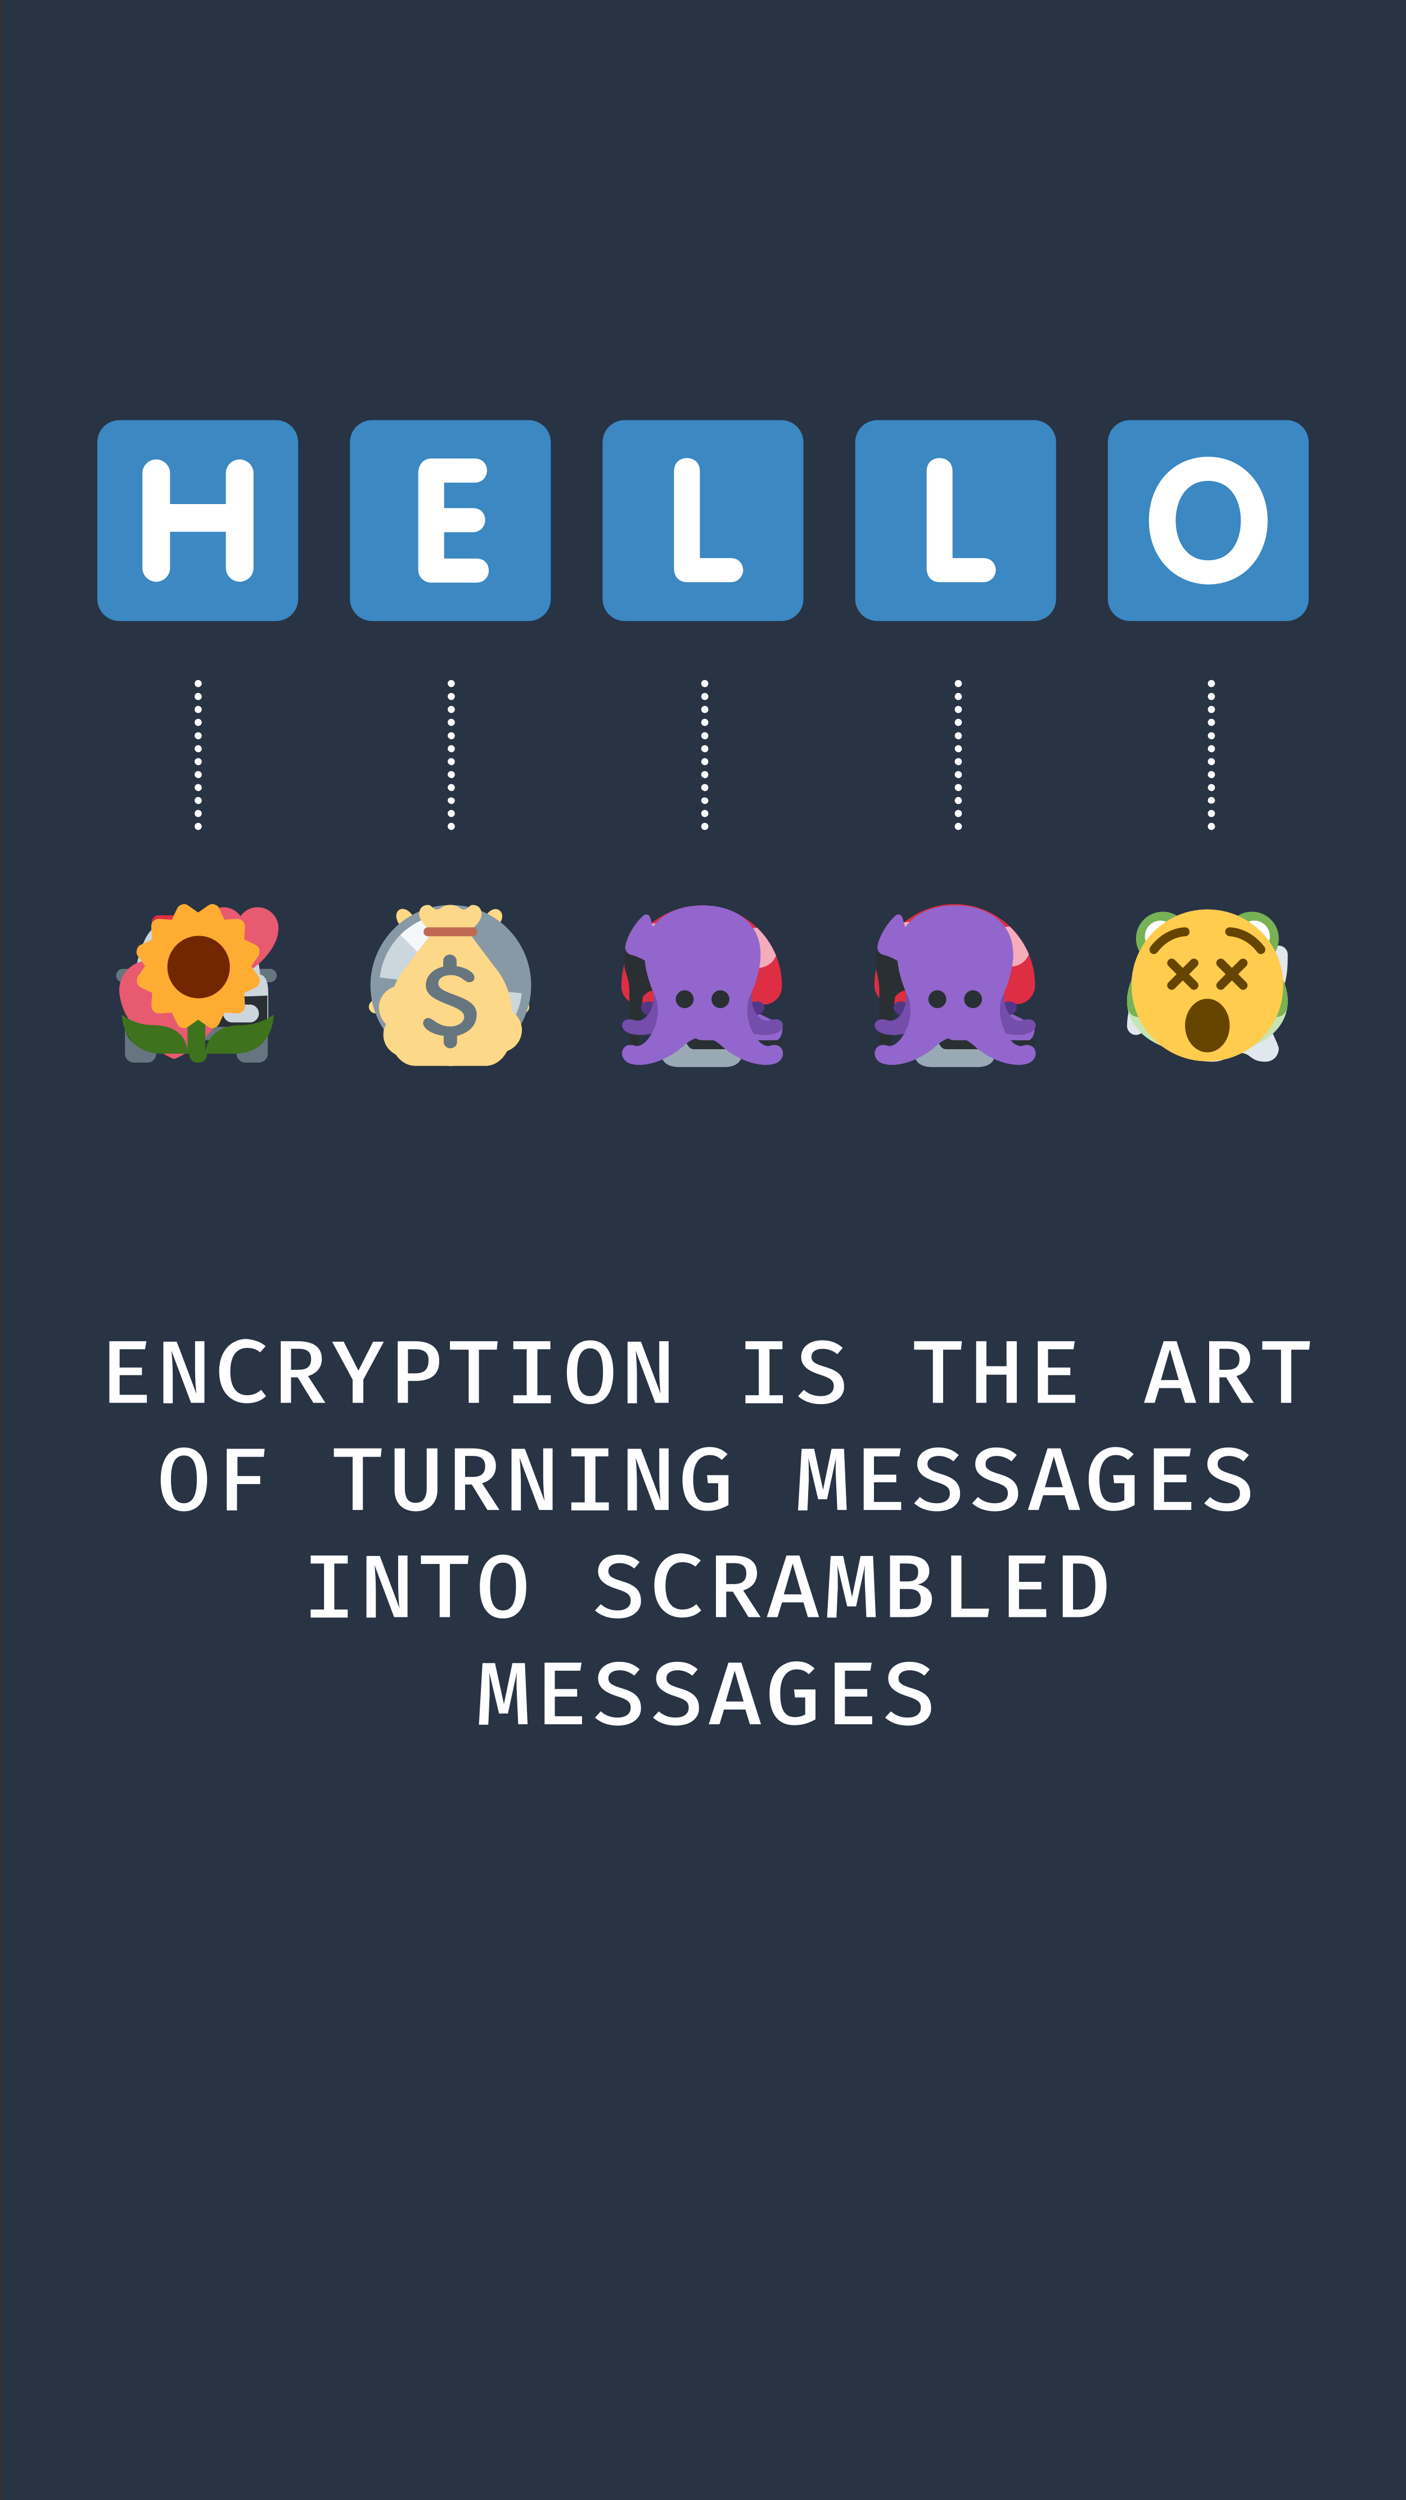 <?xml version="1.0" encoding="utf-8"?>
<!-- Generator: Adobe Illustrator 18.0.0, SVG Export Plug-In . SVG Version: 6.00 Build 0)  -->
<!DOCTYPE svg PUBLIC "-//W3C//DTD SVG 1.1//EN" "http://www.w3.org/Graphics/SVG/1.1/DTD/svg11.dtd">
<svg version="1.1" id="Layer_1" xmlns="http://www.w3.org/2000/svg" xmlns:xlink="http://www.w3.org/1999/xlink" x="0px" y="0px"
	 viewBox="0 0 315 560" enable-background="new 0 0 315 560" xml:space="preserve">
<rect x="0" y="0" width="315" height="560" fill="#333333" stroke="none"/>
<polyline fill="#283344" points="0.5,560 0.5,0 315,0 315,560 "/>
<g id="onboarding_slide_2_text">
	<path fill="#FFFFFF" d="M26.8,306.3h5v1.7h-5v4.4h6.1v1.8h-8.4v-13.8h8.3l-0.3,1.8h-5.7V306.3z"/>
	<path fill="#FFFFFF" d="M38.4,302.5c0.1,0.8,0.3,3.2,0.3,5.5v6.3h-2.1v-13.8h3l4.4,11.7c-0.1-0.8-0.3-3-0.3-5.5v-6.3h2.1v13.8h-3
		L38.4,302.5z"/>
	<path fill="#FFFFFF" d="M59.5,301.5l-1.2,1.4c-0.8-0.7-1.8-1-2.9-1c-2.1,0-3.8,1.4-3.8,5.3c0,3.8,1.6,5.3,3.8,5.3
		c1.5,0,2.4-0.6,3.1-1.2l1.1,1.4c-0.9,0.9-2.3,1.6-4.3,1.6c-3.5,0-6.2-2.5-6.2-7.2c0-4.6,2.8-7.2,6.1-7.2
		C57.2,300.1,58.4,300.6,59.5,301.5z"/>
	<path fill="#FFFFFF" d="M69,308.2l3.9,6h-2.7l-3.5-5.7h-1.5v5.7h-2.3v-13.8h3.8c3.5,0,5.4,1.3,5.4,4
		C72.1,306.4,70.8,307.7,69,308.2z M66.9,302.1h-1.7v4.7h1.7c1.8,0,2.8-0.7,2.8-2.4C69.7,302.8,68.8,302.1,66.9,302.1z"/>
	<path fill="#FFFFFF" d="M81.4,314.2H79V309l-4.6-8.5H77l3.3,6.5l3.3-6.5H86l-4.6,8.5V314.2z"/>
	<path fill="#FFFFFF" d="M93.1,309.3h-1.7v4.9h-2.3v-13.8h3.8c3.5,0,5.5,1.4,5.5,4.3C98.5,308,96.3,309.3,93.1,309.3z M93.1,302.2
		h-1.7v5.4h1.7c1.7,0,2.9-0.7,2.9-2.8C96.1,302.9,94.9,302.2,93.1,302.2z"/>
	<path fill="#FFFFFF" d="M107.3,314.2H105v-11.9h-4.2v-1.9h10.7l-0.2,1.9h-4V314.2z"/>
	<path fill="#FFFFFF" d="M123.4,302.2h-3v10.3h3v1.8H115v-1.8h3v-10.3h-3v-1.8h8.3V302.2z"/>
	<path fill="#FFFFFF" d="M132.2,314.5c-3.5,0-5.2-2.8-5.2-7.1c0-4.3,1.8-7.2,5.2-7.2c3.5,0,5.2,2.8,5.2,7.2
		C137.4,311.6,135.7,314.5,132.2,314.5z M132.2,302c-2,0-2.9,1.8-2.9,5.4c0,3.6,0.9,5.3,2.9,5.3c2,0,2.9-1.8,2.9-5.4
		S134.2,302,132.2,302z"/>
	<path fill="#FFFFFF" d="M142.4,302.5c0.1,0.8,0.3,3.2,0.3,5.5v6.3h-2.1v-13.8h3l4.4,11.7c-0.1-0.8-0.3-3-0.3-5.5v-6.3h2.1v13.8h-3
		L142.4,302.5z"/>
	<path fill="#FFFFFF" d="M175.4,302.2h-3v10.3h3v1.8H167v-1.8h3v-10.3h-3v-1.8h8.3V302.2z"/>
	<path fill="#FFFFFF" d="M183.9,314.5c-2.2,0-3.9-0.7-5.1-1.8l1.3-1.4c1,0.9,2.2,1.4,3.8,1.4c1.6,0,2.9-0.7,2.9-2.2
		c0-1.2-0.6-1.8-2.8-2.5c-2.9-0.9-4.5-2-4.5-4.1c0-2.3,2-3.7,4.7-3.7c2,0,3.4,0.6,4.6,1.7l-1.2,1.4c-1-0.8-2.1-1.2-3.3-1.2
		c-1.4,0-2.5,0.6-2.5,1.8c0,1.1,0.8,1.6,3.2,2.3c2.3,0.7,4.1,1.7,4.1,4.3C189.2,312.8,187.2,314.5,183.9,314.5z"/>
	<path fill="#FFFFFF" d="M211.3,314.2H209v-11.9h-4.2v-1.9h10.7l-0.2,1.9h-4V314.2z"/>
	<path fill="#FFFFFF" d="M225.5,307.9h-4.5v6.3h-2.3v-13.8h2.3v5.6h4.5v-5.6h2.3v13.8h-2.3V307.9z"/>
	<path fill="#FFFFFF" d="M234.8,306.3h5v1.7h-5v4.4h6.1v1.8h-8.4v-13.8h8.3l-0.3,1.8h-5.7V306.3z"/>
	<path fill="#FFFFFF" d="M259.7,310.9l-1,3.3h-2.4l4.4-13.8h2.9l4.4,13.8h-2.5l-1-3.3H259.7z M264.1,309.1l-2-6.9l-2,6.9H264.1z"/>
	<path fill="#FFFFFF" d="M277,308.2l3.9,6h-2.7l-3.5-5.7h-1.5v5.7h-2.3v-13.8h3.8c3.5,0,5.4,1.3,5.4,4
		C280.1,306.4,278.8,307.7,277,308.2z M274.9,302.1h-1.7v4.7h1.7c1.8,0,2.8-0.7,2.8-2.4C277.7,302.8,276.8,302.1,274.9,302.1z"/>
	<path fill="#FFFFFF" d="M289.3,314.2H287v-11.9h-4.2v-1.9h10.7l-0.2,1.9h-4V314.2z"/>
	<path fill="#FFFFFF" d="M41.2,338.5c-3.5,0-5.2-2.8-5.2-7.1c0-4.3,1.8-7.2,5.2-7.2c3.5,0,5.2,2.8,5.2,7.2
		C46.4,335.6,44.7,338.5,41.2,338.5z M41.2,326c-2,0-2.9,1.8-2.9,5.4c0,3.6,0.9,5.3,2.9,5.3c2,0,2.9-1.8,2.9-5.4S43.2,326,41.2,326z
		"/>
	<path fill="#FFFFFF" d="M53.1,330.6h5.2v1.8h-5.2v5.9h-2.3v-13.8h8.5l-0.2,1.8h-5.9V330.6z"/>
	<path fill="#FFFFFF" d="M81.3,338.2H79v-11.9h-4.2v-1.9h10.7l-0.2,1.9h-4V338.2z"/>
	<path fill="#FFFFFF" d="M98,333.7c0,2.8-1.8,4.8-4.8,4.8c-3.1,0-4.8-1.9-4.8-4.8v-9.3h2.3v8.8c0,2.3,0.7,3.4,2.4,3.4
		c1.7,0,2.5-1.1,2.5-3.4v-8.8H98V333.7z"/>
	<path fill="#FFFFFF" d="M108,332.2l3.9,6h-2.7l-3.5-5.7h-1.5v5.7h-2.3v-13.8h3.8c3.5,0,5.4,1.3,5.4,4
		C111.1,330.4,109.8,331.7,108,332.2z M105.9,326.1h-1.7v4.7h1.7c1.8,0,2.8-0.7,2.8-2.4C108.7,326.8,107.8,326.1,105.9,326.1z"/>
	<path fill="#FFFFFF" d="M116.4,326.5c0.1,0.8,0.3,3.2,0.3,5.5v6.3h-2.1v-13.8h3l4.4,11.7c-0.1-0.8-0.3-3-0.3-5.5v-6.3h2.1v13.8h-3
		L116.4,326.5z"/>
	<path fill="#FFFFFF" d="M136.4,326.2h-3v10.3h3v1.8H128v-1.8h3v-10.3h-3v-1.8h8.3V326.2z"/>
	<path fill="#FFFFFF" d="M142.4,326.5c0.1,0.8,0.3,3.2,0.3,5.5v6.3h-2.1v-13.8h3l4.4,11.7c-0.1-0.8-0.3-3-0.3-5.5v-6.3h2.1v13.8h-3
		L142.4,326.5z"/>
	<path fill="#FFFFFF" d="M152.9,331.3c0-4.7,2.8-7.2,6-7.2c1.9,0,3,0.6,4.1,1.6l-1.3,1.3c-0.8-0.8-1.7-1.1-2.7-1.1
		c-1.9,0-3.7,1.4-3.7,5.3c0,3.9,1.1,5.4,3.3,5.4c0.8,0,1.6-0.2,2.3-0.6v-3.8h-2.3l-0.2-1.8h4.8v6.7c-1.3,0.7-2.7,1.3-4.6,1.3
		C155,338.5,152.9,336.1,152.9,331.3z"/>
	<path fill="#FFFFFF" d="M189.7,338.2h-2.1l-0.3-6.7c-0.1-2-0.1-3.9,0-5l-2,9.3h-2l-2.2-9.3c0.1,1.1,0.1,3.1,0.1,5.1l-0.3,6.7h-2.1
		l0.8-13.8h2.8l2,9.2l1.9-9.2h2.8L189.7,338.2z"/>
	<path fill="#FFFFFF" d="M195.8,330.3h5v1.7h-5v4.4h6.1v1.8h-8.4v-13.8h8.3l-0.3,1.8h-5.7V330.3z"/>
	<path fill="#FFFFFF" d="M209.9,338.5c-2.2,0-3.9-0.7-5.1-1.8l1.3-1.4c1,0.9,2.2,1.4,3.8,1.4c1.6,0,2.9-0.7,2.9-2.2
		c0-1.2-0.6-1.8-2.8-2.5c-2.9-0.9-4.5-2-4.5-4.1c0-2.3,2-3.7,4.7-3.7c2,0,3.4,0.6,4.6,1.7l-1.2,1.4c-1-0.8-2.1-1.2-3.3-1.2
		c-1.4,0-2.5,0.6-2.5,1.8c0,1.1,0.8,1.6,3.2,2.3c2.3,0.7,4.1,1.7,4.1,4.3C215.2,336.8,213.2,338.5,209.9,338.5z"/>
	<path fill="#FFFFFF" d="M222.9,338.5c-2.2,0-3.9-0.7-5.1-1.8l1.3-1.4c1,0.9,2.2,1.4,3.8,1.4c1.6,0,2.9-0.7,2.9-2.2
		c0-1.2-0.6-1.8-2.8-2.5c-2.9-0.9-4.5-2-4.5-4.1c0-2.3,2-3.7,4.7-3.7c2,0,3.4,0.6,4.6,1.7l-1.2,1.4c-1-0.8-2.1-1.2-3.3-1.2
		c-1.4,0-2.5,0.6-2.5,1.8c0,1.1,0.8,1.6,3.2,2.3c2.3,0.7,4.1,1.7,4.1,4.3C228.2,336.8,226.2,338.5,222.9,338.5z"/>
	<path fill="#FFFFFF" d="M233.7,334.9l-1,3.3h-2.4l4.4-13.8h2.9l4.4,13.8h-2.5l-1-3.3H233.7z M238.1,333.1l-2-6.9l-2,6.9H238.1z"/>
	<path fill="#FFFFFF" d="M243.9,331.3c0-4.7,2.8-7.2,6-7.2c1.9,0,3,0.6,4.1,1.6l-1.3,1.3c-0.8-0.8-1.7-1.1-2.7-1.1
		c-1.9,0-3.7,1.4-3.7,5.3c0,3.9,1.1,5.4,3.3,5.4c0.8,0,1.6-0.2,2.3-0.6v-3.8h-2.3l-0.2-1.8h4.8v6.7c-1.3,0.7-2.7,1.3-4.6,1.3
		C246,338.5,243.9,336.1,243.9,331.3z"/>
	<path fill="#FFFFFF" d="M260.8,330.3h5v1.7h-5v4.4h6.1v1.8h-8.4v-13.8h8.3l-0.3,1.8h-5.7V330.3z"/>
	<path fill="#FFFFFF" d="M274.9,338.5c-2.2,0-3.9-0.7-5.1-1.8l1.3-1.4c1,0.9,2.2,1.4,3.8,1.4c1.6,0,2.9-0.7,2.9-2.2
		c0-1.2-0.6-1.8-2.8-2.5c-2.9-0.9-4.5-2-4.5-4.1c0-2.3,2-3.7,4.7-3.7c2,0,3.4,0.6,4.6,1.7l-1.2,1.4c-1-0.8-2.1-1.2-3.3-1.2
		c-1.4,0-2.5,0.6-2.5,1.8c0,1.1,0.8,1.6,3.2,2.3c2.3,0.7,4.1,1.7,4.1,4.3C280.2,336.8,278.2,338.5,274.9,338.5z"/>
	<path fill="#FFFFFF" d="M77.9,350.2h-3v10.3h3v1.8h-8.3v-1.8h3v-10.3h-3v-1.8h8.3V350.2z"/>
	<path fill="#FFFFFF" d="M83.9,350.5c0.1,0.8,0.3,3.2,0.3,5.5v6.3h-2.1v-13.8h3l4.4,11.7c-0.1-0.8-0.3-3-0.3-5.5v-6.3h2.1v13.8h-3
		L83.9,350.5z"/>
	<path fill="#FFFFFF" d="M100.8,362.2h-2.3v-11.9h-4.2v-1.9h10.7l-0.2,1.9h-4V362.2z"/>
	<path fill="#FFFFFF" d="M112.7,362.5c-3.5,0-5.2-2.8-5.2-7.1c0-4.3,1.8-7.2,5.2-7.2c3.5,0,5.2,2.8,5.2,7.2
		C117.9,359.6,116.2,362.5,112.7,362.5z M112.7,350c-2,0-2.9,1.8-2.9,5.4c0,3.6,0.9,5.3,2.9,5.3c2,0,2.9-1.8,2.9-5.4
		S114.7,350,112.7,350z"/>
	<path fill="#FFFFFF" d="M138.4,362.5c-2.2,0-3.9-0.7-5.1-1.8l1.3-1.4c1,0.9,2.2,1.4,3.8,1.4c1.6,0,2.9-0.7,2.9-2.2
		c0-1.2-0.6-1.8-2.8-2.5c-2.9-0.9-4.5-2-4.5-4.1c0-2.3,2-3.7,4.7-3.7c2,0,3.4,0.6,4.6,1.7l-1.2,1.4c-1-0.8-2.1-1.2-3.3-1.2
		c-1.4,0-2.5,0.6-2.5,1.8c0,1.1,0.8,1.6,3.2,2.3c2.3,0.7,4.1,1.7,4.1,4.3C143.7,360.8,141.7,362.5,138.4,362.5z"/>
	<path fill="#FFFFFF" d="M157,349.5l-1.2,1.4c-0.8-0.7-1.8-1-2.9-1c-2.1,0-3.8,1.4-3.8,5.3c0,3.8,1.6,5.3,3.8,5.3
		c1.5,0,2.4-0.6,3.1-1.2l1.1,1.4c-0.9,0.9-2.3,1.6-4.3,1.6c-3.5,0-6.2-2.5-6.2-7.2c0-4.6,2.8-7.2,6.1-7.2
		C154.7,348.1,155.9,348.6,157,349.5z"/>
	<path fill="#FFFFFF" d="M166.5,356.2l3.9,6h-2.7l-3.5-5.7h-1.5v5.7h-2.3v-13.8h3.8c3.5,0,5.4,1.3,5.4,4
		C169.6,354.4,168.3,355.7,166.5,356.2z M164.4,350.1h-1.7v4.7h1.7c1.8,0,2.8-0.7,2.8-2.4C167.2,350.8,166.3,350.1,164.4,350.1z"/>
	<path fill="#FFFFFF" d="M175.2,358.9l-1,3.3h-2.4l4.4-13.8h2.9l4.4,13.8h-2.5l-1-3.3H175.2z M179.6,357.1l-2-6.9l-2,6.9H179.6z"/>
	<path fill="#FFFFFF" d="M196.2,362.2h-2.1l-0.3-6.7c-0.1-2-0.1-3.9,0-5l-2,9.3h-2l-2.2-9.3c0.1,1.1,0.1,3.1,0.1,5.1l-0.3,6.7h-2.1
		l0.8-13.8h2.8l2,9.2l1.9-9.2h2.8L196.2,362.2z"/>
	<path fill="#FFFFFF" d="M203.4,362.2h-4v-13.8h3.8c2.6,0,5,0.8,5,3.5c0,1.7-1.2,2.7-2.6,3c1.5,0.3,3.2,1.1,3.2,3.3
		C208.7,361.3,206.1,362.2,203.4,362.2z M203.3,350.2h-1.7v4h1.8c1.5,0,2.3-0.6,2.3-2C205.8,350.7,204.9,350.2,203.3,350.2z
		 M203.6,355.9h-2v4.5h1.9c1.3,0,2.8-0.3,2.8-2.2C206.3,356.4,205.1,355.9,203.6,355.9z"/>
	<path fill="#FFFFFF" d="M213.1,348.4h2.3v11.9h6.2l-0.3,1.9h-8.2V348.4z"/>
	<path fill="#FFFFFF" d="M228.3,354.3h5v1.7h-5v4.4h6.1v1.8H226v-13.8h8.3l-0.3,1.8h-5.7V354.3z"/>
	<path fill="#FFFFFF" d="M241.5,362.2h-3.4v-13.8h3.2c3.4,0,6.6,1.1,6.6,6.8C247.9,361,244.6,362.2,241.5,362.2z M241.7,350.2h-1.3
		v10.3h1.3c1.9,0,3.7-1,3.7-5.2C245.5,350.9,243.6,350.2,241.7,350.2z"/>
	<path fill="#FFFFFF" d="M118.2,386.2h-2.1l-0.3-6.7c-0.1-2-0.1-3.9,0-5l-2,9.3h-2l-2.2-9.3c0.1,1.1,0.1,3.1,0.1,5.1l-0.3,6.7h-2.1
		l0.8-13.8h2.8l2,9.2l1.9-9.2h2.8L118.2,386.2z"/>
	<path fill="#FFFFFF" d="M124.3,378.3h5v1.7h-5v4.4h6.1v1.8H122v-13.8h8.3l-0.3,1.8h-5.7V378.3z"/>
	<path fill="#FFFFFF" d="M138.4,386.5c-2.2,0-3.9-0.7-5.1-1.8l1.3-1.4c1,0.9,2.2,1.4,3.8,1.4c1.6,0,2.9-0.7,2.9-2.2
		c0-1.2-0.6-1.8-2.8-2.5c-2.9-0.9-4.5-2-4.5-4.1c0-2.3,2-3.7,4.7-3.7c2,0,3.4,0.6,4.6,1.7l-1.2,1.4c-1-0.8-2.1-1.2-3.3-1.2
		c-1.4,0-2.5,0.6-2.5,1.8c0,1.1,0.8,1.6,3.2,2.3c2.3,0.7,4.1,1.7,4.1,4.3C143.7,384.8,141.7,386.5,138.4,386.5z"/>
	<path fill="#FFFFFF" d="M151.4,386.5c-2.2,0-3.9-0.7-5.1-1.8l1.3-1.4c1,0.9,2.2,1.4,3.8,1.4c1.6,0,2.9-0.7,2.9-2.2
		c0-1.2-0.6-1.8-2.8-2.5c-2.9-0.9-4.5-2-4.5-4.1c0-2.3,2-3.7,4.7-3.7c2,0,3.4,0.6,4.6,1.7l-1.2,1.4c-1-0.8-2.1-1.2-3.3-1.2
		c-1.4,0-2.5,0.6-2.5,1.8c0,1.1,0.8,1.6,3.2,2.3c2.3,0.7,4.1,1.7,4.1,4.3C156.7,384.8,154.7,386.5,151.4,386.5z"/>
	<path fill="#FFFFFF" d="M162.2,382.9l-1,3.3h-2.4l4.4-13.8h2.9l4.4,13.8h-2.5l-1-3.3H162.2z M166.6,381.1l-2-6.9l-2,6.9H166.6z"/>
	<path fill="#FFFFFF" d="M172.4,379.3c0-4.7,2.8-7.2,6-7.2c1.9,0,3,0.6,4.1,1.6l-1.3,1.3c-0.8-0.8-1.7-1.1-2.7-1.1
		c-1.9,0-3.7,1.4-3.7,5.3c0,3.9,1.1,5.4,3.3,5.4c0.8,0,1.6-0.2,2.3-0.6v-3.8h-2.3l-0.2-1.8h4.8v6.7c-1.3,0.7-2.7,1.3-4.6,1.3
		C174.5,386.5,172.4,384.1,172.4,379.3z"/>
	<path fill="#FFFFFF" d="M189.3,378.3h5v1.7h-5v4.4h6.1v1.8H187v-13.8h8.3l-0.3,1.8h-5.7V378.3z"/>
	<path fill="#FFFFFF" d="M203.4,386.5c-2.2,0-3.9-0.7-5.1-1.8l1.3-1.4c1,0.9,2.2,1.4,3.8,1.4c1.6,0,2.9-0.7,2.9-2.2
		c0-1.2-0.6-1.8-2.8-2.5c-2.9-0.9-4.5-2-4.5-4.1c0-2.3,2-3.7,4.7-3.7c2,0,3.4,0.6,4.6,1.7l-1.2,1.4c-1-0.8-2.1-1.2-3.3-1.2
		c-1.4,0-2.5,0.6-2.5,1.8c0,1.1,0.8,1.6,3.2,2.3c2.3,0.7,4.1,1.7,4.1,4.3C208.7,384.8,206.7,386.5,203.4,386.5z"/>
</g>
<g id="onboarding_slide_2_hello">
	<g id="onboarding_slide_2_A5">
		<path id="path22_87_" fill="#3B88C3" d="M293.2,134.1c0,2.8-2.2,5-5,5h-35c-2.8,0-5-2.2-5-5v-35c0-2.8,2.2-5,5-5h35
			c2.8,0,5,2.2,5,5V134.1z"/>
		<path id="path26_80_" fill="#FFFFFF" d="M278,116.6c0-4.7-2.4-8.9-7.3-8.9s-7.3,4.2-7.3,8.9c0,4.7,2.4,8.9,7.3,8.9
			C275.7,125.5,278,121.3,278,116.6 M257.4,116.6c0-8.1,5.4-14.3,13.3-14.3c7.8,0,13.3,6.4,13.3,14.3c0,8-5.4,14.3-13.3,14.3
			C262.9,130.8,257.4,124.6,257.4,116.6"/>
	</g>
	<g id="onboarding_slide_2_A4">
		<path id="path22_83_" fill="#3B88C3" d="M180,134.1c0,2.8-2.2,5-5,5h-35c-2.8,0-5-2.2-5-5v-35c0-2.8,2.2-5,5-5h35c2.8,0,5,2.2,5,5
			V134.1z"/>
		<path id="path26_75_" fill="#FFFFFF" d="M151,105.6c0-1.9,1.2-3,2.9-3c1.7,0,2.9,1.1,2.9,3V125h6.9c2,0,2.8,1.5,2.8,2.8
			c-0.1,1.3-1.1,2.6-2.8,2.6h-9.7c-1.9,0-3-1.2-3-3.2V105.6z"/>
	</g>
	<g id="onboarding_slide_2_A3">
		<path id="path22_85_" fill="#3B88C3" d="M236.6,134.1c0,2.8-2.2,5-5,5h-35c-2.8,0-5-2.2-5-5v-35c0-2.8,2.2-5,5-5h35
			c2.8,0,5,2.2,5,5V134.1z"/>
		<path id="path26_78_" fill="#FFFFFF" d="M207.6,105.6c0-1.9,1.2-3,2.9-3c1.7,0,2.9,1.1,2.9,3V125h6.9c2,0,2.8,1.5,2.8,2.8
			c-0.1,1.3-1.1,2.6-2.8,2.6h-9.7c-1.9,0-3-1.2-3-3.2V105.6z"/>
	</g>
	<g id="onboarding_slide_2_A2">
		<path id="path22_81_" fill="#3B88C3" d="M123.4,134.1c0,2.8-2.2,5-5,5h-35c-2.8,0-5-2.2-5-5v-35c0-2.8,2.2-5,5-5h35
			c2.8,0,5,2.2,5,5V134.1z"/>
		<path id="path26_73_" fill="#FFFFFF" d="M93.7,106.1c0-1.9,1-3.4,3-3.4h9.6c1.9,0,2.8,1.3,2.8,2.7c0,1.3-0.9,2.7-2.8,2.7h-6.8v5.7
			h6.4c1.9,0,2.8,1.3,2.8,2.7c0,1.3-1,2.7-2.8,2.7h-6.4v5.9h7.2c1.9,0,2.8,1.3,2.8,2.7c0,1.3-0.9,2.7-2.8,2.7h-10
			c-1.7,0-3-1.2-3-2.9V106.1z"/>
	</g>
	<g id="onboarding_slide_2_A1">
		<path id="path22_79_" fill="#3B88C3" d="M66.8,134.1c0,2.8-2.2,5-5,5h-35c-2.8,0-5-2.2-5-5v-35c0-2.8,2.2-5,5-5h35
			c2.8,0,5,2.2,5,5V134.1z"/>
		<path id="path26_69_" fill="#FFFFFF" d="M53.7,102.9c-1.7,0-3.1,1.4-3.1,3.1v6.9H38.1V106c0-1.7-1.4-3.1-3.1-3.1
			c-1.7,0-3.1,1.4-3.1,3.1v21.2c0,1.7,1.4,3.1,3.1,3.1c1.7,0,3.1-1.4,3.1-3.1v-8.1h12.5v8.1c0,1.7,1.4,3.1,3.1,3.1
			c1.7,0,3.1-1.4,3.1-3.1V106C56.8,104.3,55.4,102.9,53.7,102.9"/>
	</g>
</g>
<g id="onboarding_slide1_lines">
	<path id="onboarding_slide1_line_5" fill="#FFFFFF" d="M43.6,185.1c0-0.4,0.3-0.8,0.8-0.8l0,0c0.4,0,0.8,0.3,0.8,0.8l0,0
		c0,0.4-0.3,0.8-0.8,0.8l0,0C43.9,185.9,43.6,185.5,43.6,185.1z M43.6,182.2c0-0.4,0.3-0.8,0.8-0.8l0,0c0.4,0,0.8,0.3,0.8,0.8l0,0
		c0,0.4-0.3,0.8-0.8,0.8l0,0C43.9,183,43.6,182.6,43.6,182.2z M43.6,179.3c0-0.4,0.3-0.8,0.8-0.8l0,0c0.4,0,0.8,0.3,0.8,0.8l0,0
		c0,0.4-0.3,0.8-0.8,0.8l0,0C43.9,180,43.6,179.7,43.6,179.3z M43.6,176.4c0-0.4,0.3-0.8,0.8-0.8l0,0c0.4,0,0.8,0.3,0.8,0.8l0,0
		c0,0.4-0.3,0.8-0.8,0.8l0,0C43.9,177.1,43.6,176.8,43.6,176.4z M43.6,173.5c0-0.4,0.3-0.8,0.8-0.8l0,0c0.4,0,0.8,0.3,0.8,0.8l0,0
		c0,0.4-0.3,0.8-0.8,0.8l0,0C43.9,174.2,43.6,173.9,43.6,173.5z M43.6,170.6c0-0.4,0.3-0.8,0.8-0.8l0,0c0.4,0,0.8,0.3,0.8,0.8l0,0
		c0,0.4-0.3,0.8-0.8,0.8l0,0C43.9,171.3,43.6,171,43.6,170.6z M43.6,167.7c0-0.4,0.3-0.8,0.8-0.8l0,0c0.4,0,0.8,0.3,0.8,0.8l0,0
		c0,0.4-0.3,0.8-0.8,0.8l0,0C43.9,168.4,43.6,168.1,43.6,167.7z M43.6,164.8c0-0.4,0.3-0.8,0.8-0.8l0,0c0.4,0,0.8,0.3,0.8,0.8l0,0
		c0,0.4-0.3,0.8-0.8,0.8l0,0C43.9,165.5,43.6,165.2,43.6,164.8z M43.6,161.8c0-0.4,0.3-0.8,0.8-0.8l0,0c0.4,0,0.8,0.3,0.8,0.8l0,0
		c0,0.4-0.3,0.8-0.8,0.8l0,0C43.9,162.6,43.6,162.2,43.6,161.8z M43.6,158.9c0-0.4,0.3-0.8,0.8-0.8l0,0c0.4,0,0.8,0.3,0.8,0.8l0,0
		c0,0.4-0.3,0.8-0.8,0.8l0,0C43.9,159.7,43.6,159.3,43.6,158.9z M43.6,156c0-0.4,0.3-0.8,0.8-0.8l0,0c0.4,0,0.8,0.3,0.8,0.8l0,0
		c0,0.4-0.3,0.8-0.8,0.8l0,0C43.9,156.8,43.6,156.4,43.6,156z M43.6,153.1c0-0.4,0.3-0.8,0.8-0.8l0,0c0.4,0,0.8,0.3,0.8,0.8l0,0
		c0,0.4-0.3,0.8-0.8,0.8l0,0C43.9,153.9,43.6,153.5,43.6,153.1z"/>
	<path id="onboarding_slide1_line_4" fill="#FFFFFF" d="M100.3,185.1c0-0.4,0.3-0.8,0.8-0.8l0,0c0.4,0,0.8,0.3,0.8,0.8l0,0
		c0,0.4-0.3,0.8-0.8,0.8l0,0C100.7,185.9,100.3,185.5,100.3,185.1z M100.3,182.2c0-0.4,0.3-0.8,0.8-0.8l0,0c0.4,0,0.8,0.3,0.8,0.8
		l0,0c0,0.4-0.3,0.8-0.8,0.8l0,0C100.7,183,100.3,182.6,100.3,182.2z M100.3,179.3c0-0.4,0.3-0.7,0.8-0.7l0,0c0.4,0,0.8,0.3,0.8,0.7
		l0,0c0,0.4-0.3,0.8-0.8,0.8l0,0C100.7,180,100.3,179.7,100.3,179.3z M100.3,176.4c0-0.4,0.3-0.8,0.8-0.8l0,0c0.4,0,0.8,0.3,0.8,0.8
		l0,0c0,0.4-0.3,0.8-0.8,0.8l0,0C100.7,177.1,100.3,176.8,100.3,176.4z M100.3,173.5c0-0.4,0.3-0.8,0.8-0.8l0,0
		c0.4,0,0.8,0.3,0.8,0.8l0,0c0,0.4-0.3,0.8-0.8,0.8l0,0C100.7,174.2,100.3,173.9,100.3,173.5z M100.3,170.6c0-0.4,0.3-0.8,0.8-0.8
		l0,0c0.4,0,0.8,0.3,0.8,0.8l0,0c0,0.4-0.3,0.8-0.8,0.8l0,0C100.7,171.3,100.3,171,100.3,170.6z M100.3,167.7c0-0.4,0.3-0.8,0.8-0.8
		l0,0c0.4,0,0.8,0.3,0.8,0.8l0,0c0,0.4-0.3,0.8-0.8,0.8l0,0C100.7,168.4,100.3,168.1,100.3,167.7z M100.3,164.8
		c0-0.4,0.3-0.8,0.8-0.8l0,0c0.4,0,0.8,0.3,0.8,0.8l0,0c0,0.4-0.3,0.8-0.8,0.8l0,0C100.7,165.5,100.3,165.2,100.3,164.8z
		 M100.3,161.8c0-0.4,0.3-0.8,0.8-0.8l0,0c0.4,0,0.8,0.3,0.8,0.8l0,0c0,0.4-0.3,0.8-0.8,0.8l0,0
		C100.7,162.6,100.3,162.2,100.3,161.8z M100.3,158.9c0-0.4,0.3-0.8,0.8-0.8l0,0c0.4,0,0.8,0.3,0.8,0.8l0,0c0,0.4-0.3,0.8-0.8,0.8
		l0,0C100.7,159.7,100.3,159.3,100.3,158.9z M100.3,156c0-0.4,0.3-0.8,0.8-0.8l0,0c0.4,0,0.8,0.3,0.8,0.8l0,0c0,0.4-0.3,0.8-0.8,0.8
		l0,0C100.7,156.8,100.3,156.4,100.3,156z M100.3,153.1c0-0.4,0.3-0.8,0.8-0.8l0,0c0.4,0,0.8,0.3,0.8,0.8l0,0c0,0.4-0.3,0.8-0.8,0.8
		l0,0C100.7,153.9,100.3,153.5,100.3,153.1z"/>
	<path id="onboarding_slide1_line_3" fill="#FFFFFF" d="M157.1,185.1c0-0.4,0.3-0.8,0.8-0.8l0,0c0.4,0,0.8,0.3,0.8,0.8l0,0
		c0,0.4-0.3,0.8-0.8,0.8l0,0C157.4,185.9,157.1,185.5,157.1,185.1z M157.1,182.2c0-0.4,0.3-0.8,0.8-0.8l0,0c0.4,0,0.8,0.3,0.8,0.8
		l0,0c0,0.4-0.3,0.8-0.8,0.8l0,0C157.4,183,157.1,182.6,157.1,182.2z M157.1,179.3c0-0.4,0.3-0.7,0.8-0.7l0,0c0.4,0,0.8,0.3,0.8,0.7
		l0,0c0,0.4-0.3,0.8-0.8,0.8l0,0C157.4,180,157.1,179.7,157.1,179.3z M157.1,176.4c0-0.4,0.3-0.8,0.8-0.8l0,0c0.4,0,0.8,0.3,0.8,0.8
		l0,0c0,0.4-0.3,0.8-0.8,0.8l0,0C157.4,177.1,157.1,176.8,157.1,176.4z M157.1,173.5c0-0.4,0.3-0.8,0.8-0.8l0,0
		c0.4,0,0.8,0.3,0.8,0.8l0,0c0,0.4-0.3,0.8-0.8,0.8l0,0C157.4,174.2,157.1,173.9,157.1,173.5z M157.1,170.6c0-0.4,0.3-0.8,0.8-0.8
		l0,0c0.4,0,0.8,0.3,0.8,0.8l0,0c0,0.4-0.3,0.8-0.8,0.8l0,0C157.4,171.3,157.1,171,157.1,170.6z M157.1,167.7c0-0.4,0.3-0.8,0.8-0.8
		l0,0c0.4,0,0.8,0.3,0.8,0.8l0,0c0,0.4-0.3,0.8-0.8,0.8l0,0C157.4,168.4,157.1,168.1,157.1,167.7z M157.1,164.8
		c0-0.4,0.3-0.8,0.8-0.8l0,0c0.4,0,0.8,0.3,0.8,0.8l0,0c0,0.4-0.3,0.8-0.8,0.8l0,0C157.4,165.5,157.1,165.2,157.1,164.8z
		 M157.1,161.8c0-0.4,0.3-0.8,0.8-0.8l0,0c0.4,0,0.8,0.3,0.8,0.8l0,0c0,0.4-0.3,0.8-0.8,0.8l0,0
		C157.4,162.6,157.1,162.2,157.1,161.8z M157.1,158.9c0-0.4,0.3-0.8,0.8-0.8l0,0c0.4,0,0.8,0.3,0.8,0.8l0,0c0,0.4-0.3,0.8-0.8,0.8
		l0,0C157.4,159.7,157.1,159.3,157.1,158.9z M157.1,156c0-0.4,0.3-0.8,0.8-0.8l0,0c0.4,0,0.8,0.3,0.8,0.8l0,0c0,0.4-0.3,0.8-0.8,0.8
		l0,0C157.4,156.8,157.1,156.4,157.1,156z M157.1,153.1c0-0.4,0.3-0.8,0.8-0.8l0,0c0.4,0,0.8,0.3,0.8,0.8l0,0c0,0.4-0.3,0.8-0.8,0.8
		l0,0C157.4,153.9,157.1,153.5,157.1,153.1z"/>
	<path id="onboarding_slide1_line_2" fill="#FFFFFF" d="M213.9,185.1c0-0.4,0.3-0.8,0.8-0.8l0,0c0.4,0,0.8,0.3,0.8,0.8l0,0
		c0,0.4-0.3,0.8-0.8,0.8l0,0C214.2,185.9,213.9,185.5,213.9,185.1z M213.9,182.2c0-0.4,0.3-0.8,0.8-0.8l0,0c0.4,0,0.8,0.3,0.8,0.8
		l0,0c0,0.4-0.3,0.8-0.8,0.8l0,0C214.2,183,213.9,182.6,213.9,182.2z M213.9,179.3c0-0.4,0.3-0.8,0.8-0.8l0,0c0.4,0,0.8,0.3,0.8,0.8
		l0,0c0,0.4-0.3,0.8-0.8,0.8l0,0C214.2,180.1,213.9,179.7,213.9,179.3z M213.9,176.4c0-0.4,0.3-0.8,0.8-0.8l0,0
		c0.4,0,0.8,0.3,0.8,0.8l0,0c0,0.4-0.3,0.8-0.8,0.8l0,0C214.2,177.1,213.9,176.8,213.9,176.4z M213.9,173.5c0-0.4,0.3-0.8,0.8-0.8
		l0,0c0.4,0,0.8,0.3,0.8,0.8l0,0c0,0.4-0.3,0.8-0.8,0.8l0,0C214.2,174.2,213.9,173.9,213.9,173.5z M213.9,170.6
		c0-0.4,0.3-0.8,0.8-0.8l0,0c0.4,0,0.8,0.3,0.8,0.8l0,0c0,0.4-0.3,0.8-0.8,0.8l0,0C214.2,171.3,213.9,171,213.9,170.6z M213.9,167.7
		c0-0.4,0.3-0.8,0.8-0.8l0,0c0.4,0,0.8,0.3,0.8,0.8l0,0c0,0.4-0.3,0.8-0.8,0.8l0,0C214.2,168.4,213.9,168.1,213.9,167.7z
		 M213.9,164.8c0-0.4,0.3-0.8,0.8-0.8l0,0c0.4,0,0.8,0.3,0.8,0.8l0,0c0,0.4-0.3,0.8-0.8,0.8l0,0
		C214.2,165.5,213.9,165.2,213.9,164.8z M213.9,161.8c0-0.4,0.3-0.8,0.8-0.8l0,0c0.4,0,0.8,0.3,0.8,0.8l0,0c0,0.4-0.3,0.8-0.8,0.8
		l0,0C214.2,162.6,213.9,162.2,213.9,161.8z M213.9,158.9c0-0.4,0.3-0.8,0.8-0.8l0,0c0.4,0,0.8,0.3,0.8,0.8l0,0
		c0,0.4-0.3,0.8-0.8,0.8l0,0C214.2,159.7,213.9,159.3,213.9,158.9z M213.9,156c0-0.4,0.3-0.8,0.8-0.8l0,0c0.4,0,0.8,0.3,0.8,0.8l0,0
		c0,0.4-0.3,0.8-0.8,0.8l0,0C214.2,156.8,213.9,156.4,213.9,156z M213.9,153.1c0-0.4,0.3-0.8,0.8-0.8l0,0c0.4,0,0.8,0.3,0.8,0.8l0,0
		c0,0.4-0.3,0.8-0.8,0.8l0,0C214.2,153.9,213.9,153.5,213.9,153.1z"/>
	<path id="onboarding_slide1_line_1" fill="#FFFFFF" d="M270.6,185.1c0-0.4,0.3-0.8,0.8-0.8l0,0c0.4,0,0.8,0.3,0.8,0.8l0,0
		c0,0.4-0.3,0.8-0.8,0.8l0,0C270.9,185.9,270.6,185.5,270.6,185.1z M270.6,182.2c0-0.4,0.3-0.8,0.8-0.8l0,0c0.4,0,0.8,0.3,0.8,0.8
		l0,0c0,0.4-0.3,0.8-0.8,0.8l0,0C270.9,183,270.6,182.6,270.6,182.2z M270.6,179.3c0-0.4,0.3-0.8,0.8-0.8l0,0c0.4,0,0.8,0.3,0.8,0.8
		l0,0c0,0.4-0.3,0.7-0.8,0.7l0,0C270.9,180,270.6,179.7,270.6,179.3z M270.6,176.4c0-0.4,0.3-0.8,0.8-0.8l0,0c0.4,0,0.8,0.3,0.8,0.8
		l0,0c0,0.4-0.3,0.8-0.8,0.8l0,0C270.9,177.1,270.6,176.8,270.6,176.4z M270.6,173.5c0-0.4,0.3-0.8,0.8-0.8l0,0
		c0.4,0,0.8,0.3,0.8,0.8l0,0c0,0.4-0.3,0.8-0.8,0.8l0,0C270.9,174.2,270.6,173.9,270.6,173.5z M270.6,170.6c0-0.4,0.3-0.8,0.8-0.8
		l0,0c0.4,0,0.8,0.3,0.8,0.8l0,0c0,0.4-0.3,0.8-0.8,0.8l0,0C270.9,171.3,270.6,171,270.6,170.6z M270.6,167.7c0-0.4,0.3-0.8,0.8-0.8
		l0,0c0.4,0,0.8,0.3,0.8,0.8l0,0c0,0.4-0.3,0.8-0.8,0.8l0,0C270.9,168.4,270.6,168.1,270.6,167.7z M270.6,164.8
		c0-0.4,0.3-0.8,0.8-0.8l0,0c0.4,0,0.8,0.3,0.8,0.8l0,0c0,0.4-0.3,0.8-0.8,0.8l0,0C270.9,165.5,270.6,165.2,270.6,164.8z
		 M270.6,161.8c0-0.4,0.3-0.8,0.8-0.8l0,0c0.4,0,0.8,0.3,0.8,0.8l0,0c0,0.4-0.3,0.8-0.8,0.8l0,0
		C270.9,162.6,270.6,162.2,270.6,161.8z M270.6,158.9c0-0.4,0.3-0.8,0.8-0.8l0,0c0.4,0,0.8,0.3,0.8,0.8l0,0c0,0.4-0.3,0.8-0.8,0.8
		l0,0C270.9,159.7,270.6,159.3,270.6,158.9z M270.6,156c0-0.4,0.3-0.8,0.8-0.8l0,0c0.4,0,0.8,0.3,0.8,0.8l0,0c0,0.4-0.3,0.8-0.8,0.8
		l0,0C270.9,156.8,270.6,156.4,270.6,156z M270.6,153.1c0-0.4,0.3-0.8,0.8-0.8l0,0c0.4,0,0.8,0.3,0.8,0.8l0,0c0,0.4-0.3,0.8-0.8,0.8
		l0,0C270.9,153.9,270.6,153.5,270.6,153.1z"/>
</g>
<g id="onboarding_slide_2_encrypted_hello_4">
	<g>
		<path fill="#FFCC4D" d="M287.5,220.7c0,9.4-7.6,17-17,17c-9.4,0-17-7.6-17-17c0-9.4,7.6-17,17-17
			C279.9,203.7,287.5,211.3,287.5,220.7"/>
		<ellipse fill="#664500" cx="270.5" cy="229.7" rx="5" ry="6"/>
		<path fill="#664500" d="M258.5,213.7c-0.2,0-0.4-0.1-0.6-0.2c-0.4-0.3-0.5-1-0.2-1.4c3.3-4.4,7.6-4.4,7.8-4.4c0.6,0,1,0.4,1,1
			c0,0.6-0.4,1-1,1c-0.2,0-3.6,0.1-6.2,3.6C259.1,213.5,258.8,213.7,258.5,213.7z"/>
		<path fill="#664500" d="M282.5,213.7c-0.3,0-0.6-0.1-0.8-0.4c-2.6-3.5-6.1-3.6-6.2-3.6c-0.5,0-1-0.5-1-1c0-0.6,0.4-1,1-1
			c0.2,0,4.5,0,7.8,4.4c0.3,0.4,0.2,1.1-0.2,1.4C282.9,213.6,282.7,213.7,282.5,213.7z"/>
		<path fill="#664500" d="M266.4,218.2l1.8-1.8c0.4-0.4,0.4-1,0-1.4c-0.4-0.4-1-0.4-1.4,0l-1.8,1.8l-1.8-1.8c-0.4-0.4-1-0.4-1.4,0
			c-0.4,0.4-0.4,1,0,1.4l1.8,1.8l-1.8,1.8c-0.4,0.4-0.4,1,0,1.4c0.2,0.2,0.5,0.3,0.7,0.3s0.5-0.1,0.7-0.3l1.8-1.8l1.8,1.8
			c0.2,0.2,0.5,0.3,0.7,0.3s0.5-0.1,0.7-0.3c0.4-0.4,0.4-1,0-1.4L266.4,218.2z"/>
		<path fill="#664500" d="M277.4,218.2l1.8-1.8c0.4-0.4,0.4-1,0-1.4c-0.4-0.4-1-0.4-1.4,0l-1.8,1.8l-1.8-1.8c-0.4-0.4-1-0.4-1.4,0
			c-0.4,0.4-0.4,1,0,1.4l1.8,1.8l-1.8,1.8c-0.4,0.4-0.4,1,0,1.4c0.2,0.2,0.5,0.3,0.7,0.3s0.5-0.1,0.7-0.3l1.8-1.8l1.8,1.8
			c0.2,0.2,0.5,0.3,0.7,0.3s0.5-0.1,0.7-0.3c0.4-0.4,0.4-1,0-1.4L277.4,218.2z"/>
	</g>
	<g>
		<path fill="#553788" d="M206,214.8c3,5,0,10.7-3,9.7s-4,2-1,3s9.5-0.5,13-4c1-1,2-1,2-1L206,214.8z"/>
		<path fill="#553788" d="M222,214.8c-3,5,0,10.7,3,9.7s4,2,1,3s-9.5-0.5-13-4c-1-1-2-1-2-1L222,214.8z"/>
		<path fill="#744EAA" d="M226.2,218.8c-3,5,0,10.7,3,9.7s4,2,1,3s-9.5-0.5-13-4c-1-1-2-1-2-1L226.2,218.8z"/>
		<path fill="#744EAA" d="M201.8,218.8c3,5,0,10.7-3,9.7s-4,2-1,3s9.5-0.5,13-4c1-1,2-1,2-1L201.8,218.8z"/>
		<path fill="#9266CC" d="M229.2,234.2c-2.7,0.9-6.4-5.6-4.8-10.6c1.6-3.2,2.6-6.9,2.6-9.8c0-7.2-5.8-11-13-11s-13,3.8-13,11
			c0,2.9,1,6.6,2.6,9.8c1.6,5-2.1,11.5-4.8,10.6c-3-1-4,3-1,4s8.3-0.6,12-4c2.2-2,4.2-2,4.2-2s2,0,4.2,2c3.7,3.4,9,5,12,4
			S232.2,233.2,229.2,234.2z"/>
		<circle fill="#292F33" cx="210" cy="223.8" r="2"/>
		<circle fill="#292F33" cx="218" cy="223.8" r="2"/>
	</g>
	<g>
		<path fill="#553788" d="M149.4,214.8c3,5,0,10.7-3,9.7s-4,2-1,3s9.5-0.5,13-4c1-1,2-1,2-1L149.4,214.8z"/>
		<path fill="#553788" d="M165.4,214.8c-3,5,0,10.7,3,9.7s4,2,1,3s-9.5-0.5-13-4c-1-1-2-1-2-1L165.4,214.8z"/>
		<path fill="#744EAA" d="M169.6,218.8c-3,5,0,10.7,3,9.7s4,2,1,3s-9.5-0.5-13-4c-1-1-2-1-2-1L169.6,218.8z"/>
		<path fill="#744EAA" d="M145.2,218.8c3,5,0,10.7-3,9.7s-4,2-1,3s9.5-0.5,13-4c1-1,2-1,2-1L145.2,218.8z"/>
		<path fill="#9266CC" d="M172.6,234.2c-2.7,0.9-6.4-5.6-4.8-10.6c1.6-3.2,2.6-6.9,2.6-9.8c0-7.2-5.8-11-13-11s-13,3.8-13,11
			c0,2.9,1,6.6,2.6,9.8c1.6,5-2.1,11.5-4.8,10.6c-3-1-4,3-1,4s8.3-0.6,12-4c2.2-2,4.2-2,4.2-2s2,0,4.2,2c3.7,3.4,9,5,12,4
			S175.6,233.2,172.6,234.2z"/>
		<circle fill="#292F33" cx="153.4" cy="223.8" r="2"/>
		<circle fill="#292F33" cx="161.4" cy="223.8" r="2"/>
	</g>
	<g>
		<path fill="#FDD888" d="M114.8,226.6c-0.6-6.6-3.9-9.9-3.9-9.9l-6-8h-1h-3h-3h-1l-6,8c0,0-1.4,1.4-2.6,4.3c-2,0.7-3.4,2.5-3.4,4.7
			c0,1.4,0.6,2.7,1.6,3.7c-0.4,0.7-0.6,1.5-0.6,2.3c0,2,1.1,3.6,2.8,4.5c1.3,1.9,3,2.5,4.2,2.5h16c1.4,0,3.4-0.8,4.7-3.3
			c1.9-0.7,3.3-2.5,3.3-4.7C116.9,229,116.1,227.5,114.8,226.6z"/>
		<path fill="#FDD888" d="M100.9,208.7c0.5,0,1.1-0.2,1.5-0.4c0.4,0.3,1,0.4,1.5,0.4c1.7,0,4-2.3,4-4c0,0,0-2-2-2c-0.8,0-1,1-2,1
			s-1-1-3-1s-2,1-3,1s-1.2-1-2-1c-2,0-2,2-2,2c0,1.7,2.3,4,4,4c0.5,0,1.1-0.2,1.5-0.4C99.8,208.5,100.4,208.7,100.9,208.7z"/>
		<path fill="#BF6952" d="M106.9,208.7c0,0.6-0.4,1-1,1h-10c-0.6,0-1-0.4-1-1l0,0c0-0.6,0.4-1,1-1h10
			C106.5,207.7,106.9,208.1,106.9,208.7L106.9,208.7z"/>
		<path fill="#67757F" d="M106.8,227.2c0-4.5-8.6-4.2-8.6-6.9c0-1.3,1.3-1.9,2.8-1.9c2.5,0,3,1.6,4.1,1.6c0.8,0,1.2-0.5,1.2-1
			c0-1.3-2-2.3-4-2.6v-1.2c0-0.8-0.7-1.4-1.5-1.4c-0.8,0-1.5,0.6-1.5,1.4v1.3c-2.1,0.5-3.9,1.9-3.9,4.2c0,4.3,8.6,4.1,8.6,7.1
			c0,1-1.2,2.1-3.1,2.1c-2.9,0-3.9-1.9-5-1.9c-0.6,0-1.1,0.5-1.1,1.2c0,1.1,1.9,2.5,4.6,2.8c0,0,0,0,0,0v1.4c0,0.8,0.7,1.4,1.5,1.4
			c0.8,0,1.5-0.6,1.5-1.4v-1.4c0,0,0,0,0,0C104.8,231.4,106.8,229.9,106.8,227.2z"/>
	</g>
	<g>
		<path fill="#3E721D" d="M54.2,229.6c-8,0-8.2,6-8.2,6V224h-4v11.6c0,0,0.2-6-7.8-6c-4,0-6.9-2.3-6.9-2.3s0.1,8.7,9.1,8.7
			c4,0,6,0,6,0s0,2,2,2s2-2,2-2s2,0,6,0c9,0,8.9-8.7,8.9-8.7S58.2,229.6,54.2,229.6z"/>
		<path fill="#FFAC33" d="M47.6,230.3c-0.3,0-0.7-0.1-0.9-0.3l-2.3-1.6l-2.3,1.6c-0.3,0.2-0.6,0.3-0.9,0.3c-0.1,0-0.3,0-0.4-0.1
			c-0.5-0.1-0.9-0.4-1.1-0.9l-1.2-2.5l-2.8,0.2c0,0-0.1,0-0.1,0c-0.4,0-0.9-0.2-1.2-0.5c-0.3-0.3-0.5-0.8-0.5-1.3l0.2-2.8l-2.5-1.2
			c-0.4-0.2-0.8-0.6-0.9-1.1c-0.1-0.5,0-1,0.2-1.4l1.6-2.3l-1.6-2.3c-0.3-0.4-0.4-0.9-0.2-1.4c0.1-0.5,0.4-0.9,0.9-1.1l2.5-1.2
			l-0.2-2.8c0-0.5,0.1-1,0.5-1.3c0.3-0.3,0.7-0.5,1.2-0.5c0,0,0.1,0,0.1,0l2.8,0.2l1.2-2.5c0.2-0.4,0.6-0.8,1.1-0.9
			c0.1,0,0.3-0.1,0.4-0.1c0.3,0,0.7,0.1,0.9,0.3l2.3,1.6l2.3-1.6c0.3-0.2,0.6-0.3,0.9-0.3c0.1,0,0.3,0,0.4,0.1
			c0.5,0.1,0.9,0.4,1.1,0.9l1.2,2.5l2.8-0.2c0,0,0.1,0,0.1,0c0.4,0,0.9,0.2,1.2,0.5c0.3,0.3,0.5,0.8,0.5,1.3l-0.2,2.8l2.5,1.2
			c0.4,0.2,0.8,0.6,0.9,1.1c0.1,0.5,0,1-0.2,1.4l-1.6,2.3l1.6,2.3c0.3,0.4,0.4,0.9,0.2,1.4c-0.1,0.5-0.4,0.9-0.9,1.1l-2.5,1.2
			l0.2,2.8c0,0.5-0.1,0.9-0.5,1.3c-0.3,0.3-0.7,0.5-1.2,0.5c0,0-0.1,0-0.1,0l-2.8-0.2l-1.2,2.5c-0.2,0.4-0.6,0.8-1.1,0.9
			C47.9,230.3,47.8,230.3,47.6,230.3z"/>
		<circle fill="#732700" cx="44.5" cy="216.6" r="7"/>
	</g>
</g>
<g id="onboarding_slide_2_encrypted_hello_2">
	<g>
		<path fill="#E1E8ED" d="M288.5,213.8c0-1.1-0.9-2-2-2s-2,0.9-2,2c0,0,0,3.3-3,3.9v-2.9c0-6.1-4.9-11-11-11s-11,4.9-11,11v3.2
			c-5.2,1.6-7,8-7,11.8c0,1.1,0.9,2,2,2s2-0.9,2-2c0,0,0-3.5,3.3-4c0.5,4.8,1.6,10,3.7,10c0.3,0,0.6,0,1,0c4,0,3,2,7,2s3-2,6-2
			s2.4,2,6,2c1.7,0,3-1.3,3-3c0-0.7-2.3-5-3.8-9.3C288.5,224.2,288.5,217.4,288.5,213.8z"/>
		<circle fill="#292F33" cx="265.5" cy="214.8" r="2"/>
		<circle fill="#292F33" cx="275.5" cy="214.8" r="4"/>
		<circle fill="#9AAAB4" cx="275.5" cy="215.8" r="2"/>
		
			<ellipse transform="matrix(0.6 -0.8 0.8 0.6 -71.937 307.926)" fill="#292F33" cx="272" cy="225.9" rx="4.5" ry="6"/>
	</g>
	<g>
		<path fill="#99AAB5" d="M222.9,236c0,2.2-1.8,3-4,3h-10c-2.2,0-4-0.8-4-3l0,0c0-2.2,3-7,3-13s12-6,12,0S222.9,233.8,222.9,236
			L222.9,236z"/>
		<g>
			<defs>
				<path id="SVGID_1_" d="M213.9,202.5c-9.9,0-18,8.2-18,18.2c0,2.2,1.8,4.2,4,4.2h28c2.2,0,4-2,4-4.2
					C231.9,210.8,223.8,202.5,213.9,202.5z"/>
			</defs>
			<clipPath id="SVGID_2_">
				<use xlink:href="#SVGID_1_"  overflow="visible"/>
			</clipPath>
			<path clip-path="url(#SVGID_2_)" fill="#DD2E44" d="M213.9,201.9c-10.5,0-19,8.9-19,19.4c0,2.3,1.9,4.7,4.2,4.7h29.6
				c2.3,0,4.2-2.3,4.2-4.7C232.9,210.8,224.4,201.9,213.9,201.9z"/>
			<g clip-path="url(#SVGID_2_)">
				<path fill="#F4ABBA" d="M203.6,219c-3.4,0-6.2-2.8-6.2-6.2s2.8-6.2,6.2-6.2s6.2,2.8,6.2,6.2S207,219,203.6,219z"/>
				<path fill="#F4ABBA" d="M203.6,206.8c3.3,0,6,2.7,6,6c0,3.3-2.7,6-6,6s-6-2.7-6-6C197.5,209.5,200.3,206.8,203.6,206.8
					 M203.6,206.5c-3.5,0-6.3,2.8-6.3,6.3c0,3.5,2.8,6.3,6.3,6.3c3.5,0,6.3-2.8,6.3-6.3C209.9,209.3,207.1,206.5,203.6,206.5
					L203.6,206.5z"/>
			</g>
			<path clip-path="url(#SVGID_2_)" fill="#F4ABBA" d="M230.5,213.7c-1-2.4-2.4-4.5-4.2-6.2c-2.5,0-4.5,2-4.5,4.5
				c0,2.5,2,4.5,4.5,4.5C228.3,216.5,229.9,215.4,230.5,213.7z"/>
			<circle clip-path="url(#SVGID_2_)" fill="#F4ABBA" cx="217.4" cy="218.5" r="4.5"/>
			<circle clip-path="url(#SVGID_2_)" fill="#F4ABBA" cx="215.9" cy="207.5" r="3"/>
		</g>
	</g>
	<g>
		<path fill="#99AAB5" d="M166.2,236c0,2.2-1.8,3-4,3h-10c-2.2,0-4-0.8-4-3l0,0c0-2.2,3-7,3-13s12-6,12,0S166.2,233.8,166.2,236
			L166.2,236z"/>
		<g>
			<defs>
				<path id="SVGID_3_" d="M157.2,202.8c-9.9,0-18,8.1-18,18.1c0,2.2,1.8,4.1,4,4.1h28c2.2,0,4-1.9,4-4.1
					C175.2,210.9,167.2,202.8,157.2,202.8z"/>
			</defs>
			<clipPath id="SVGID_4_">
				<use xlink:href="#SVGID_3_"  overflow="visible"/>
			</clipPath>
			<path clip-path="url(#SVGID_4_)" fill="#DD2E44" d="M157.2,202.2c-10.5,0-19,8.7-19,19.3c0,2.3,1.9,4.5,4.2,4.5H172
				c2.3,0,4.2-2.2,4.2-4.5C176.2,210.9,167.7,202.2,157.2,202.2z"/>
			<g clip-path="url(#SVGID_4_)">
				<path fill="#F4ABBA" d="M147,219.3c-3.4,0-6.2-2.8-6.2-6.2s2.8-6.2,6.2-6.2s6.2,2.8,6.2,6.2S150.4,219.3,147,219.3z"/>
				<path fill="#F4ABBA" d="M147,207.1c3.3,0,6,2.7,6,6c0,3.3-2.7,6-6,6s-6-2.7-6-6C140.9,209.8,143.6,207.1,147,207.1 M147,206.8
					c-3.5,0-6.3,2.8-6.3,6.3s2.8,6.3,6.3,6.3c3.5,0,6.3-2.8,6.3-6.3S150.4,206.8,147,206.8L147,206.8z"/>
			</g>
			<path clip-path="url(#SVGID_4_)" fill="#F4ABBA" d="M173.9,214c-1-2.4-2.4-4.5-4.2-6.2c-2.5,0-4.5,2-4.5,4.5c0,2.5,2,4.5,4.5,4.5
				C171.6,216.8,173.2,215.7,173.9,214z"/>
			<circle clip-path="url(#SVGID_4_)" fill="#F4ABBA" cx="160.8" cy="218.8" r="4.5"/>
			<circle clip-path="url(#SVGID_4_)" fill="#F4ABBA" cx="159.2" cy="207.8" r="3"/>
		</g>
	</g>
	<g>
		<path fill="#FFCC4D" d="M111.5,220.5c-1,1-1.6,3.1-1.4,4.5l0.9,6.4c0.2,1.4-0.7,2.1-2,1.5l-5.9-2.8c-1.3-0.6-3.4-0.6-4.7,0
			l-5.8,2.8c-1.3,0.6-2.2,0-2-1.5l0.8-6.4c0.2-1.4-0.5-3.4-1.5-4.5l-4.5-4.7c-1-1-0.7-2.1,0.8-2.4l6.4-1.2c1.4-0.3,3.1-1.5,3.8-2.8
			l3.1-5.7c0.7-1.3,1.8-1.3,2.5,0l3.1,5.7c0.7,1.3,2.4,2.5,3.8,2.8l6.4,1.1c1.4,0.3,1.8,1.3,0.8,2.4L111.5,220.5z"/>
		<path fill="#FFD983" d="M92.4,205c1,1.4,2.4,4.9,1.7,5.4c-0.7,0.5-3.6-1.9-4.6-3.3c-1-1.4-0.9-2.7-0.1-3.3
			C90.2,203.3,91.4,203.6,92.4,205z"/>
		<path fill="#FFD983" d="M111.8,207.1c-1,1.4-3.9,3.9-4.6,3.3c-0.7-0.5,0.7-4,1.7-5.4c1-1.4,2.2-1.7,3-1.1
			C112.7,204.5,112.8,205.7,111.8,207.1z"/>
		<path fill="#FFD983" d="M99.2,236.1c0-1.7,0.9-5.4,1.8-5.4c0.9,0,1.8,3.7,1.8,5.4c0,1.7-0.8,2.7-1.8,2.7
			C100.1,238.8,99.2,237.9,99.2,236.1z"/>
		<path fill="#FFD983" d="M115.4,226.8c-1.7-0.5-4.9-2.5-4.6-3.4c0.3-0.9,4-0.6,5.7,0c1.7,0.5,2.3,1.6,2,2.6
			C118.2,226.9,117.1,227.4,115.4,226.8z"/>
		<path fill="#FFD983" d="M84.7,223.4c1.7-0.5,5.4-0.8,5.7,0c0.3,0.9-2.9,2.9-4.6,3.4c-1.7,0.5-2.8,0.1-3.1-0.9
			C82.4,225,83.1,224,84.7,223.4z"/>
	</g>
	<g>
		<path fill="#66757F" d="M60,236c0,1.1-0.9,2-2,2h-3c-1.1,0-2-0.9-2-2v-8c0-1.1,0.9-2,2-2h3c1.1,0,2,0.9,2,2V236z"/>
		<path fill="#66757F" d="M35,236c0,1.1-0.9,2-2,2h-3c-1.1,0-2-0.9-2-2v-8c0-1.1,0.9-2,2-2h3c1.1,0,2,0.9,2,2V236z"/>
		<path fill="#66757F" d="M31,218.5c0,0.8-0.7,1.5-1.5,1.5h-2c-0.8,0-1.5-0.7-1.5-1.5l0,0c0-0.8,0.7-1.5,1.5-1.5h2
			C30.3,217,31,217.7,31,218.5L31,218.5z"/>
		<path fill="#66757F" d="M62,218.5c0-0.8-0.7-1.5-1.5-1.5h-2c-0.8,0-1.5,0.7-1.5,1.5l0,0c0,0.8,0.7,1.5,1.5,1.5h2
			C61.3,220,62,219.3,62,218.5L62,218.5z"/>
		<path fill="#CCD6DD" d="M35.5,207.3c4-1,14-1,18,0c3.9,1,4.8,11,4.8,11s1.8,0,1.8,4s0,8,0,8s0.2,3-2.8,4c-3.9,1.3-7.9,1-12.9,1
			s-9.3,0.3-13.2-1c-3-1-3.2-4-3.2-4v-8c0,0,0.2-4,2.2-4C30.2,218.3,31.6,208.3,35.5,207.3z"/>
		<path fill="#292F33" d="M44,223.3c-5.7,0-11-0.1-16-0.3v7.3c0,0,0.2,3,3.2,4c3.9,1.3,8.1,1,13.1,1s8.9,0.3,12.8-1c3-1,2.8-4,2.8-4
			s0-3.5,0-7.3C56,223.2,49.7,223.3,44,223.3z"/>
		<path fill="#55ACEE" d="M44.5,217.3c3.9,0,8.6,0.2,12,0.6l-1-5.6c-1-3-7-3-11-3s-10,0-11,3l-1,5.6
			C35.9,217.5,40.6,217.3,44.5,217.3z"/>
		<path fill="#CCD6DD" d="M38,227c0,1.1-0.9,2-2,2h-4c-1.1,0-2-0.9-2-2l0,0c0-1.1,0.9-2,2-2h4C37.1,225,38,225.9,38,227L38,227z"/>
		<path fill="#CCD6DD" d="M58,227c0-1.1-0.9-2-2-2h-4c-1.1,0-2,0.9-2,2l0,0c0,1.1,0.9,2,2,2h4C57.1,229,58,228.1,58,227L58,227z"/>
		<path fill="#66757F" d="M55,231.5c0,0.8-0.7,1.5-1.5,1.5h-19c-0.8,0-1.5-0.7-1.5-1.5l0,0c0-0.8,0.7-1.5,1.5-1.5h19
			C54.3,230,55,230.7,55,231.5L55,231.5z"/>
		<path fill="#99AAB5" d="M38.5,223.3c-0.1,0-0.3,0-0.4-0.1l-6-3c-0.5-0.2-0.7-0.8-0.4-1.3c0.2-0.5,0.8-0.7,1.3-0.4l6,3
			c0.5,0.2,0.7,0.8,0.4,1.3C39.2,223.1,38.9,223.3,38.5,223.3z"/>
		<path fill="#99AAB5" d="M50.5,223.3c-0.4,0-0.7-0.2-0.9-0.6c-0.2-0.5,0-1.1,0.4-1.3l6-3c0.5-0.2,1.1,0,1.3,0.4
			c0.2,0.5,0,1.1-0.4,1.3l-6,3C50.8,223.3,50.7,223.3,50.5,223.3z"/>
		<path fill="#DD2E44" d="M44,206.5c0,0.8-0.7,1.5-1.5,1.5h-7c-0.8,0-1.5-0.7-1.5-1.5l0,0c0-0.8,0.7-1.5,1.5-1.5h7
			C43.3,205,44,205.7,44,206.5L44,206.5z"/>
		<path fill="#55ACEE" d="M54,206.5c0,0.8-0.7,1.5-1.5,1.5h-7c-0.8,0-1.5-0.7-1.5-1.5l0,0c0-0.8,0.7-1.5,1.5-1.5h7
			C53.3,205,54,205.7,54,206.5L54,206.5z"/>
		<rect x="42" y="205" fill="#F5F8FA" width="4" height="3"/>
	</g>
</g>
<g id="onboarding_slide_2_encrypted_hello">
	<g>
		<path fill="#C6E5B3" d="M288.5,224.2c0,7.5-8.1,12-18,12c-9.9,0-18-4.5-18-12c0-7.5,8.1-15,18-15
			C280.4,209.2,288.5,216.7,288.5,224.2z"/>
		<path fill="#77B255" d="M284.3,214.9c1.4-1.1,2.2-2.8,2.2-4.7c0-3.3-2.7-6-6-6c-2.9,0-5.2,2-5.9,4.7c-1.3-0.5-2.7-0.8-4.1-0.8
			c-1.5,0-2.9,0.3-4.1,0.8c-0.6-2.7-3-4.7-5.9-4.7c-3.3,0-6,2.7-6,6c0,1.9,0.9,3.6,2.2,4.7c-2.6,2.7-4.2,6-4.2,9.3c0,7.5,8.1,1,18,1
			c9.9,0,18,6.5,18-1C288.5,220.9,286.9,217.5,284.3,214.9z"/>
		<circle fill="#FFFFFF" cx="260" cy="209.7" r="3.5"/>
		<circle fill="#292F33" cx="260" cy="209.7" r="1.5"/>
		<circle fill="#FFFFFF" cx="281" cy="209.7" r="3.5"/>
		<circle fill="#292F33" cx="281" cy="209.7" r="1.5"/>
		<circle fill="#5C913B" cx="266.5" cy="222.2" r="1"/>
		<circle fill="#5C913B" cx="274.5" cy="222.2" r="1"/>
	</g>
	<g>
		<path fill="#292F33" d="M230.6,232c0,0,1.2,0.5,1.2,1.5c0,1-1,1.5-2.1,1.5c-1,0-15.6,0-17.7,0c-2.1,0-2.1-3.6-5.2-9.8
			c-3.1-6.3-6.3-1.9-6.3-1.9l-1,12.7H197c0,0,0-12.4,0-14.4c0-2.1-0.8-4.3-0.8-5.2c0-2.1,0.7-4.4,0.7-4.4l6.8,2.3L230.6,232z"/>
		<path fill="#9266CC" d="M197.7,213.8c3,0.7,10.3,4.1,14,17.6c0,0,0,1.6,2.4,1.6c2.4,0,16.5,0,16.5,0s1.2-0.5,1.2-2.7
			c0-1.1-5.9-3.5-8.3-4.6c-2.4-1.1-4.4-4.4-4.4-4.4s-4.2,1.6-11.3-6c-7.1-7.6-4.4-10.5-6.7-10.5c-0.5,0-3.7,3.3-4.5,7
			C196.4,212.5,196.9,213.6,197.7,213.8z"/>
	</g>
	<g>
		<path fill="#292F33" d="M174.1,232c0,0,1.2,0.5,1.2,1.5c0,1-1,1.5-2.1,1.5c-1,0-15.6,0-17.7,0c-2.1,0-2.1-3.6-5.2-9.8
			c-3.1-6.3-6.3-1.9-6.3-1.9l-1,12.7h-2c0,0,0-12.4,0-14.4c0-2.1-1.1-4.3-1.1-5.2c0-2.1,0.6-4.4,0.6-4.4l6.7,2.3L174.1,232z"/>
		<path fill="#9266CC" d="M141.2,213.8c3,0.7,10.3,4.1,14,17.6c0,0,0,1.6,2.4,1.6c2.4,0,16.5,0,16.5,0s1.2-0.5,1.2-2.7
			c0-1.1-5.9-3.5-8.3-4.6c-2.4-1.1-4.4-4.4-4.4-4.4s-4.2,1.6-11.3-6c-7.1-7.6-4.4-10.5-6.7-10.5c-0.5,0-3.7,3.3-4.5,7
			C139.9,212.5,140.4,213.6,141.2,213.8z"/>
	</g>
	<g>
		<path fill="#8899A6" d="M119,220.7c0,9.9-8.1,18-18,18c-9.9,0-18-8.1-18-18c0-9.9,8.1-18,18-18C110.9,202.7,119,210.7,119,220.7z
			 M101,217.7c-1.7,0-3,1.3-3,3c0,1.7,1.3,3,3,3c1.7,0,3-1.3,3-3C104,219,102.7,217.7,101,217.7z"/>
		<g>
			<defs>
				<path id="SVGID_5_" d="M117,220.7c0,8.8-7.2,16-16,16c-8.8,0-16-7.2-16-16c0-8.8,7.2-16,16-16C109.8,204.7,117,211.8,117,220.7z
					 M101,215.9c-2.6,0-4.8,2.1-4.8,4.8c0,2.6,2.1,4.8,4.8,4.8c2.6,0,4.8-2.1,4.8-4.8C105.8,218,103.6,215.9,101,215.9z"/>
			</defs>
			<clipPath id="SVGID_6_">
				<use xlink:href="#SVGID_5_"  overflow="visible"/>
			</clipPath>
			<polygon clip-path="url(#SVGID_6_)" fill="#CCD6DD" points="101,220.8 83,218.7 83,203 99,203 			"/>
			<polygon clip-path="url(#SVGID_6_)" fill="#CCD6DD" points="101,220.8 119,222.7 119,239 103,239 			"/>
			<polygon clip-path="url(#SVGID_6_)" fill="#F5F8FA" points="101,220.7 103.1,239.7 119,238.7 			"/>
			<polygon clip-path="url(#SVGID_6_)" fill="#F5F8FA" points="101,220.7 83,202.7 99,201.7 			"/>
		</g>
	</g>
	<g>
		<path fill="#E75A70" d="M51.3,221.9c0-3.8-3-6.8-6.8-6.8c-2.3,0-4.3,1.1-5.5,2.8c-1.2-1.7-3.2-2.8-5.5-2.8c-3.8,0-6.8,3-6.8,6.8
			c0,0.5,0.1,1,0.2,1.5c0.9,5.9,7.5,12.1,12.1,13.8c4.7-1.7,11.2-7.9,12.1-13.8C51.2,223,51.3,222.4,51.3,221.9z"/>
		<path fill="#E75A70" d="M62.4,207.9c0-2.6-2.1-4.7-4.7-4.7c-1.6,0-3,0.8-3.8,2c-0.9-1.2-2.2-2-3.8-2c-2.6,0-4.7,2.1-4.7,4.7
			c0,0.4,0,0.7,0.1,1.1c0.7,4.1,5.2,8.4,8.4,9.5c3.2-1.2,7.8-5.5,8.4-9.5C62.3,208.6,62.4,208.3,62.4,207.9z"/>
	</g>
</g>
<g id="onboarding_slide_2_encrypted_hello_3">
	<g>
		<path fill="#FFCC4D" d="M287.5,220.7c0,9.4-7.6,17-17,17c-9.4,0-17-7.6-17-17c0-9.4,7.6-17,17-17
			C279.9,203.7,287.5,211.3,287.5,220.7"/>
		<ellipse fill="#664500" cx="270.5" cy="229.7" rx="5" ry="6"/>
		<path fill="#664500" d="M258.5,213.7c-0.2,0-0.4-0.1-0.6-0.2c-0.4-0.3-0.5-1-0.2-1.4c3.3-4.4,7.6-4.4,7.8-4.4c0.6,0,1,0.4,1,1
			c0,0.6-0.4,1-1,1c-0.2,0-3.6,0.1-6.2,3.6C259.1,213.5,258.8,213.7,258.5,213.7z"/>
		<path fill="#664500" d="M282.5,213.7c-0.3,0-0.6-0.1-0.8-0.4c-2.6-3.5-6.1-3.6-6.2-3.6c-0.5,0-1-0.5-1-1c0-0.6,0.4-1,1-1
			c0.2,0,4.5,0,7.8,4.4c0.3,0.4,0.2,1.1-0.2,1.4C282.9,213.6,282.7,213.7,282.5,213.7z"/>
		<path fill="#664500" d="M266.4,218.2l1.8-1.8c0.4-0.4,0.4-1,0-1.4c-0.4-0.4-1-0.4-1.4,0l-1.8,1.8l-1.8-1.8c-0.4-0.4-1-0.4-1.4,0
			c-0.4,0.4-0.4,1,0,1.4l1.8,1.8l-1.8,1.8c-0.4,0.4-0.4,1,0,1.4c0.2,0.2,0.5,0.3,0.7,0.3s0.5-0.1,0.7-0.3l1.8-1.8l1.8,1.8
			c0.2,0.2,0.5,0.3,0.7,0.3s0.5-0.1,0.7-0.3c0.4-0.4,0.4-1,0-1.4L266.4,218.2z"/>
		<path fill="#664500" d="M277.4,218.2l1.8-1.8c0.4-0.4,0.4-1,0-1.4c-0.4-0.4-1-0.4-1.4,0l-1.8,1.8l-1.8-1.8c-0.4-0.4-1-0.4-1.4,0
			c-0.4,0.4-0.4,1,0,1.4l1.8,1.8l-1.8,1.8c-0.4,0.4-0.4,1,0,1.4c0.2,0.2,0.5,0.3,0.7,0.3s0.5-0.1,0.7-0.3l1.8-1.8l1.8,1.8
			c0.2,0.2,0.5,0.3,0.7,0.3s0.5-0.1,0.7-0.3c0.4-0.4,0.4-1,0-1.4L277.4,218.2z"/>
	</g>
	<g>
		<path fill="#553788" d="M206,214.8c3,5,0,10.7-3,9.7s-4,2-1,3s9.5-0.5,13-4c1-1,2-1,2-1L206,214.8z"/>
		<path fill="#553788" d="M222,214.8c-3,5,0,10.7,3,9.7s4,2,1,3s-9.5-0.5-13-4c-1-1-2-1-2-1L222,214.8z"/>
		<path fill="#744EAA" d="M226.2,218.8c-3,5,0,10.7,3,9.7s4,2,1,3s-9.5-0.5-13-4c-1-1-2-1-2-1L226.2,218.8z"/>
		<path fill="#744EAA" d="M201.8,218.8c3,5,0,10.7-3,9.7s-4,2-1,3s9.5-0.5,13-4c1-1,2-1,2-1L201.8,218.8z"/>
		<path fill="#9266CC" d="M229.2,234.2c-2.7,0.9-6.4-5.6-4.8-10.6c1.6-3.2,2.6-6.9,2.6-9.8c0-7.2-5.8-11-13-11s-13,3.8-13,11
			c0,2.9,1,6.6,2.6,9.8c1.6,5-2.1,11.5-4.8,10.6c-3-1-4,3-1,4s8.3-0.6,12-4c2.2-2,4.2-2,4.2-2s2,0,4.2,2c3.7,3.4,9,5,12,4
			S232.2,233.2,229.2,234.2z"/>
		<circle fill="#292F33" cx="210" cy="223.8" r="2"/>
		<circle fill="#292F33" cx="218" cy="223.8" r="2"/>
	</g>
	<g>
		<path fill="#553788" d="M149.4,214.8c3,5,0,10.7-3,9.7s-4,2-1,3s9.5-0.5,13-4c1-1,2-1,2-1L149.4,214.8z"/>
		<path fill="#553788" d="M165.4,214.8c-3,5,0,10.7,3,9.7s4,2,1,3s-9.5-0.5-13-4c-1-1-2-1-2-1L165.4,214.8z"/>
		<path fill="#744EAA" d="M169.6,218.8c-3,5,0,10.7,3,9.7s4,2,1,3s-9.5-0.5-13-4c-1-1-2-1-2-1L169.6,218.8z"/>
		<path fill="#744EAA" d="M145.2,218.8c3,5,0,10.7-3,9.7s-4,2-1,3s9.5-0.5,13-4c1-1,2-1,2-1L145.2,218.8z"/>
		<path fill="#9266CC" d="M172.6,234.2c-2.7,0.9-6.4-5.6-4.8-10.6c1.6-3.2,2.6-6.9,2.6-9.8c0-7.2-5.8-11-13-11s-13,3.8-13,11
			c0,2.9,1,6.6,2.6,9.8c1.6,5-2.1,11.5-4.8,10.6c-3-1-4,3-1,4s8.3-0.6,12-4c2.2-2,4.2-2,4.2-2s2,0,4.2,2c3.7,3.4,9,5,12,4
			S175.6,233.2,172.6,234.2z"/>
		<circle fill="#292F33" cx="153.4" cy="223.8" r="2"/>
		<circle fill="#292F33" cx="161.4" cy="223.8" r="2"/>
	</g>
	<g>
		<path fill="#FDD888" d="M114.8,226.6c-0.6-6.6-3.9-9.9-3.9-9.9l-6-8h-1h-3h-3h-1l-6,8c0,0-1.4,1.4-2.6,4.3c-2,0.7-3.4,2.5-3.4,4.7
			c0,1.4,0.6,2.7,1.6,3.7c-0.4,0.7-0.6,1.5-0.6,2.3c0,2,1.1,3.6,2.8,4.5c1.3,1.9,3,2.5,4.2,2.5h16c1.4,0,3.4-0.8,4.7-3.3
			c1.9-0.7,3.3-2.5,3.3-4.7C116.9,229,116.1,227.5,114.8,226.6z"/>
		<path fill="#FDD888" d="M100.9,208.7c0.5,0,1.1-0.2,1.5-0.4c0.4,0.3,1,0.4,1.5,0.4c1.7,0,4-2.3,4-4c0,0,0-2-2-2c-0.8,0-1,1-2,1
			s-1-1-3-1s-2,1-3,1s-1.2-1-2-1c-2,0-2,2-2,2c0,1.7,2.3,4,4,4c0.5,0,1.1-0.2,1.5-0.4C99.8,208.5,100.4,208.7,100.9,208.7z"/>
		<path fill="#BF6952" d="M106.9,208.7c0,0.6-0.4,1-1,1h-10c-0.6,0-1-0.4-1-1l0,0c0-0.6,0.4-1,1-1h10
			C106.5,207.7,106.9,208.1,106.9,208.7L106.9,208.7z"/>
		<path fill="#67757F" d="M106.8,227.2c0-4.5-8.6-4.2-8.6-6.9c0-1.3,1.3-1.9,2.8-1.9c2.5,0,3,1.6,4.1,1.6c0.8,0,1.2-0.5,1.2-1
			c0-1.3-2-2.3-4-2.6v-1.2c0-0.8-0.7-1.4-1.5-1.4c-0.8,0-1.5,0.6-1.5,1.4v1.3c-2.1,0.5-3.9,1.9-3.9,4.2c0,4.3,8.6,4.1,8.6,7.1
			c0,1-1.2,2.1-3.1,2.1c-2.9,0-3.9-1.9-5-1.9c-0.6,0-1.1,0.5-1.1,1.2c0,1.1,1.9,2.5,4.6,2.8c0,0,0,0,0,0v1.4c0,0.8,0.7,1.4,1.5,1.4
			c0.8,0,1.5-0.6,1.5-1.4v-1.4c0,0,0,0,0,0C104.8,231.4,106.8,229.9,106.8,227.2z"/>
	</g>
	<g>
		<path fill="#3E721D" d="M54.2,229.6c-8,0-8.2,6-8.2,6V224h-4v11.6c0,0,0.2-6-7.8-6c-4,0-6.9-2.3-6.9-2.3s0.1,8.7,9.1,8.7
			c4,0,6,0,6,0s0,2,2,2s2-2,2-2s2,0,6,0c9,0,8.9-8.7,8.9-8.7S58.2,229.6,54.2,229.6z"/>
		<path fill="#FFAC33" d="M47.6,230.3c-0.3,0-0.7-0.1-0.9-0.3l-2.3-1.6l-2.3,1.6c-0.3,0.2-0.6,0.3-0.9,0.3c-0.1,0-0.3,0-0.4-0.1
			c-0.5-0.1-0.9-0.4-1.1-0.9l-1.2-2.5l-2.8,0.2c0,0-0.1,0-0.1,0c-0.4,0-0.9-0.2-1.2-0.5c-0.3-0.3-0.5-0.8-0.5-1.3l0.2-2.8l-2.5-1.2
			c-0.4-0.2-0.8-0.6-0.9-1.1c-0.1-0.5,0-1,0.2-1.4l1.6-2.3l-1.6-2.3c-0.3-0.4-0.4-0.9-0.2-1.4c0.1-0.5,0.4-0.9,0.9-1.1l2.5-1.2
			l-0.2-2.8c0-0.5,0.1-1,0.5-1.3c0.3-0.3,0.7-0.5,1.2-0.5c0,0,0.1,0,0.1,0l2.8,0.2l1.2-2.5c0.2-0.4,0.6-0.8,1.1-0.9
			c0.1,0,0.3-0.1,0.4-0.1c0.3,0,0.7,0.1,0.9,0.3l2.3,1.6l2.3-1.6c0.3-0.2,0.6-0.3,0.9-0.3c0.1,0,0.3,0,0.4,0.1
			c0.5,0.1,0.9,0.4,1.1,0.9l1.2,2.5l2.8-0.2c0,0,0.1,0,0.1,0c0.4,0,0.9,0.2,1.2,0.5c0.3,0.3,0.5,0.8,0.5,1.3l-0.2,2.8l2.5,1.2
			c0.4,0.2,0.8,0.6,0.9,1.1c0.1,0.5,0,1-0.2,1.4l-1.6,2.3l1.6,2.3c0.3,0.4,0.4,0.9,0.2,1.4c-0.1,0.5-0.4,0.9-0.9,1.1l-2.5,1.2
			l0.2,2.8c0,0.5-0.1,0.9-0.5,1.3c-0.3,0.3-0.7,0.5-1.2,0.5c0,0-0.1,0-0.1,0l-2.8-0.2l-1.2,2.5c-0.2,0.4-0.6,0.8-1.1,0.9
			C47.9,230.3,47.8,230.3,47.6,230.3z"/>
		<circle fill="#732700" cx="44.5" cy="216.6" r="7"/>
	</g>
</g>
</svg>

